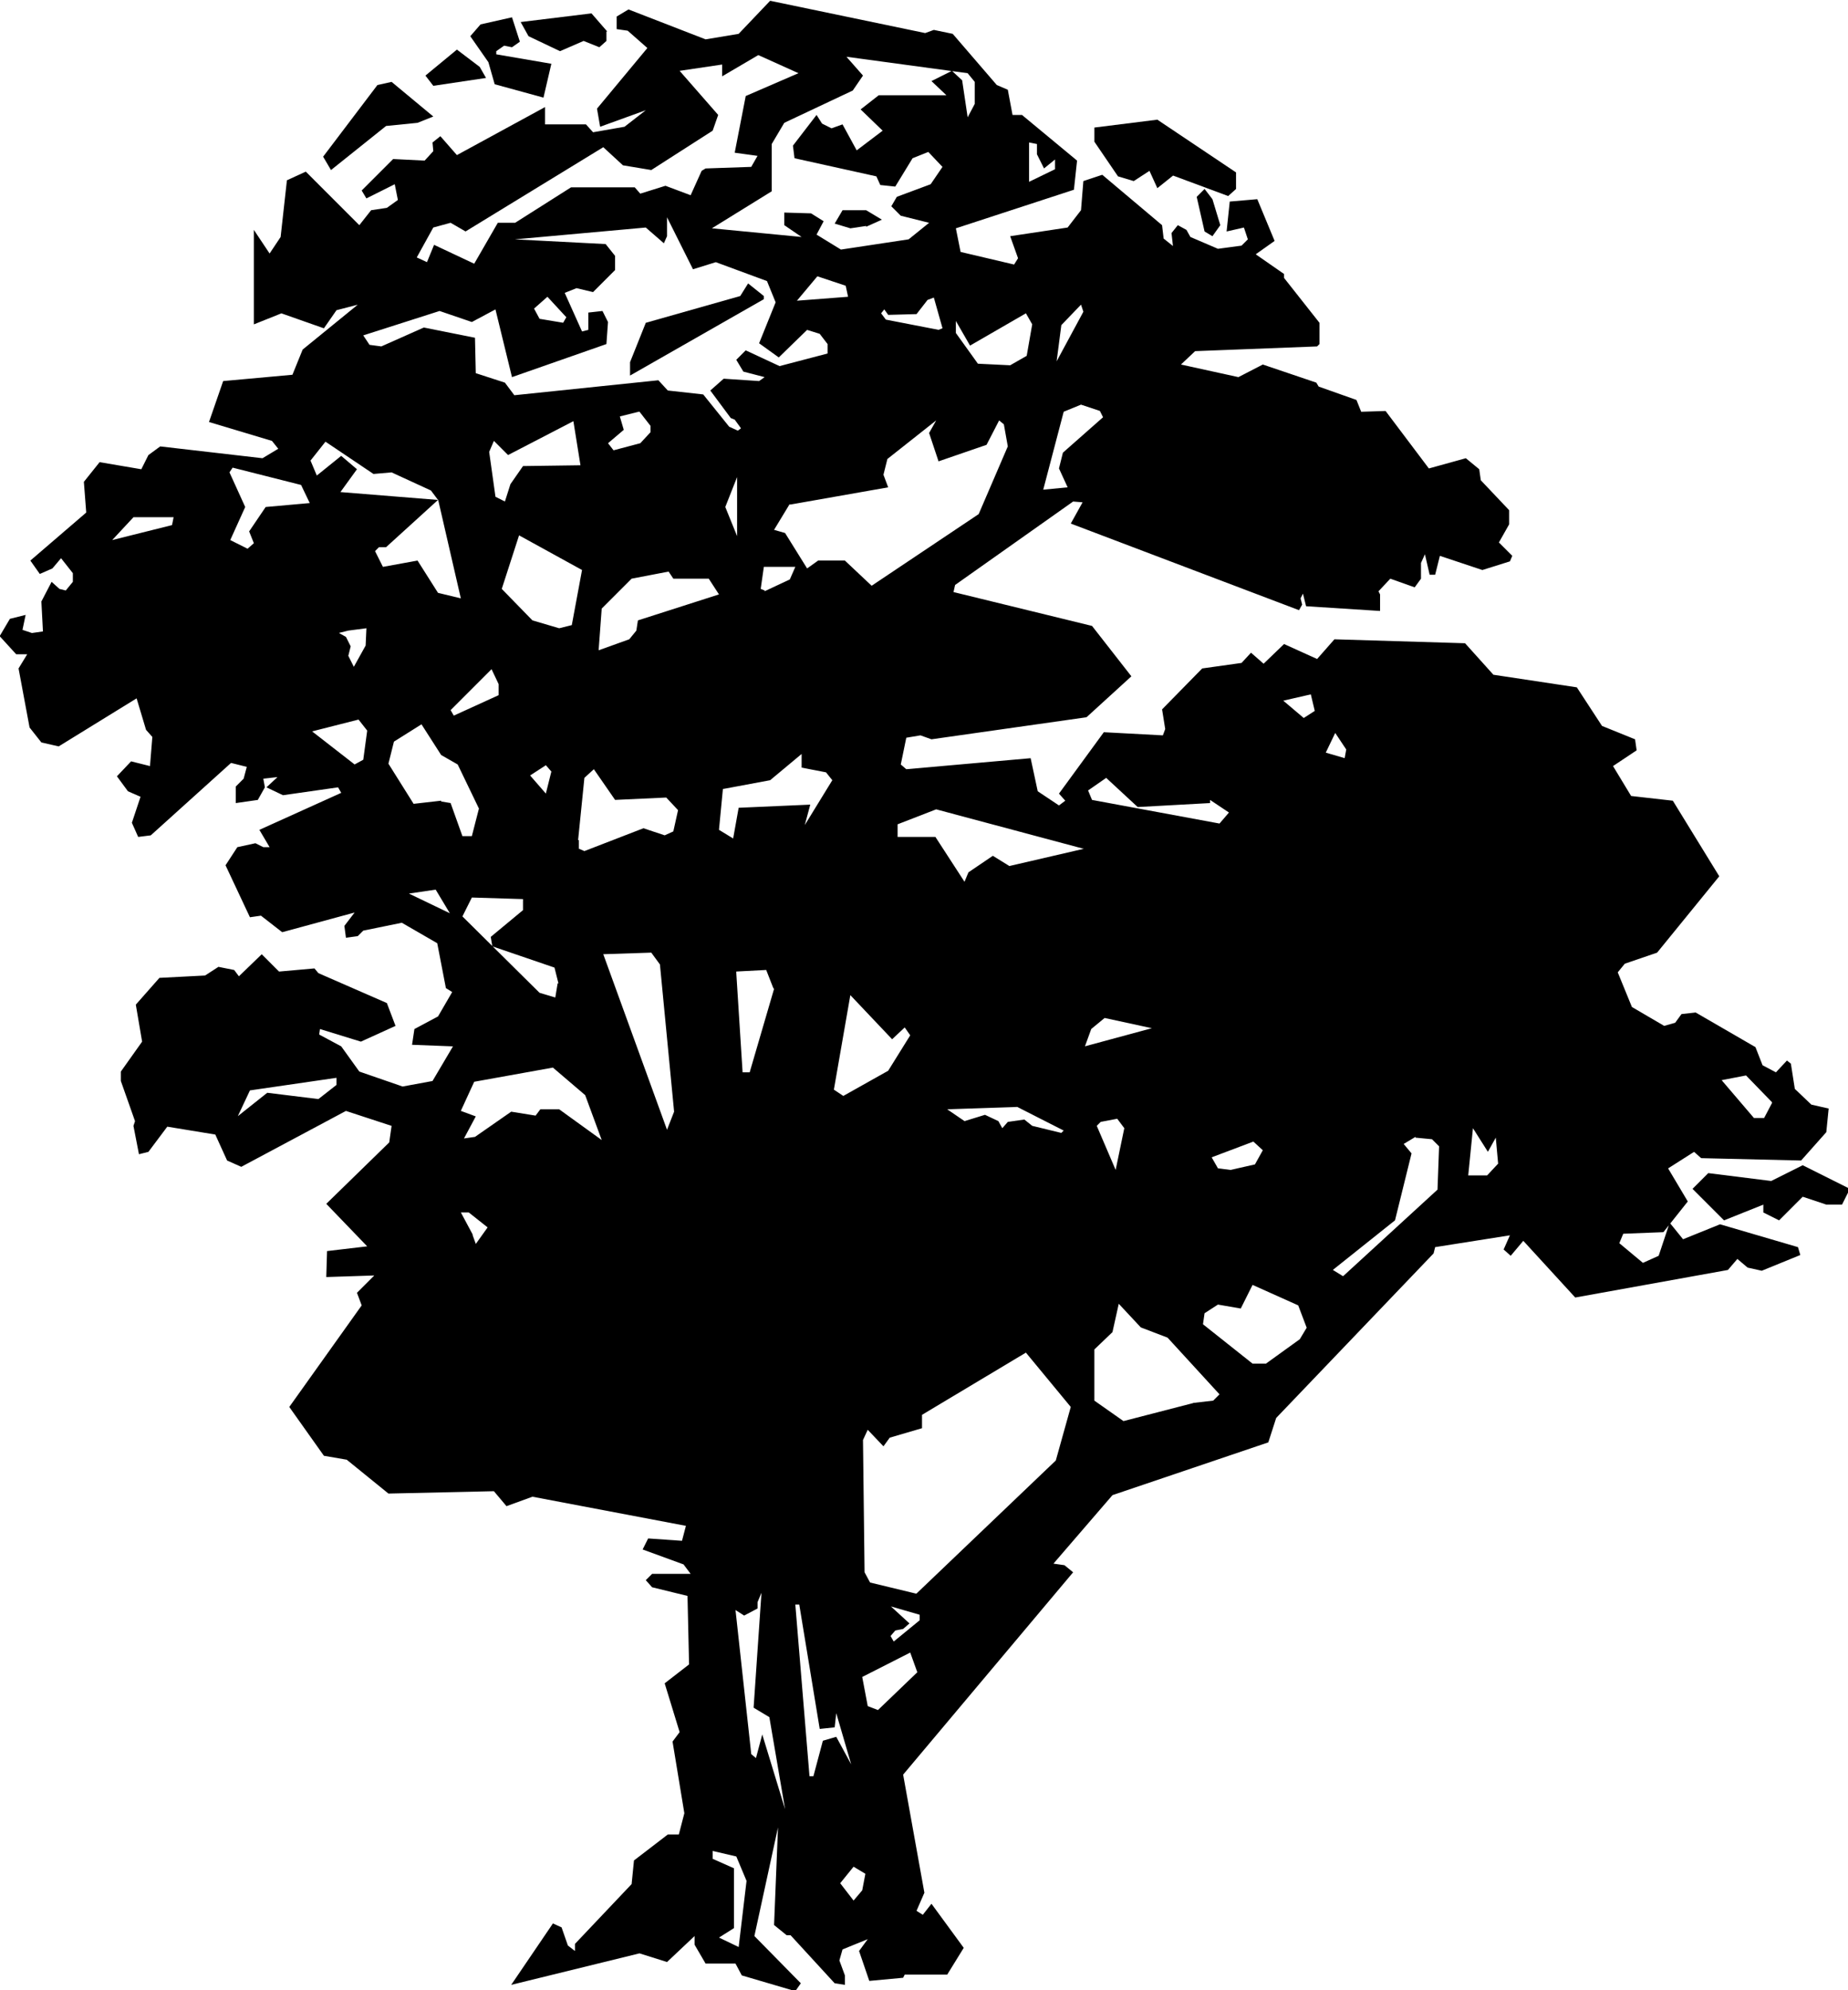<svg xmlns="http://www.w3.org/2000/svg" width="235" height="253" viewBox="0 0 234.7 252.8" style="enable-background:new 0 0 234.7 252.8"><g id="0"><path d="m149 31.4l-.2-1.8.8-1 1.1.6.5.9 3.5 1.5 3-.4.8-.8-.5-1.5-2.2.5.4-3.8 3.5-.3 2.2 5.3-2.4 1.7 3.6 2.5v.5l4.5 5.7v2.7l-.3.3-15.5.6-1.8 1.7 7.3 1.6 3.1-1.6 6.8 2.3.3.5 4.8 1.7.6 1.5 3.1-.1 5.5 7.3 4.7-1.3 1.7 1.4.2 1.4 3.6 3.8v1.8l-1.3 2.3 1.7 1.7-.3.7-3.5 1.1-5.4-1.8-.6 2.4h-.7l-.6-2.6-.5 1.1v2l-.8 1.1-3.1-1.1-1.5 1.6.2.4v2.1l-9.4-.6-.4-1.6-.3.6.2.8-.4.7-29-11 1.5-2.7-1.2-.1-15 10.6-.2.9 17.6 4.3 5 6.4-5.7 5.2-19.7 2.8-1.4-.5-1.8.3-.7 3.4.7.6 15.8-1.4.9 4.2 2.7 1.8.8-.6-.8-.9 5.7-7.8 7.5.4.3-.8-.4-2.5 5.1-5.2 5-.7 1.2-1.3 1.6 1.4 2.6-2.5 4.2 1.9 2.2-2.5 16.6.5 3.6 4 10.6 1.6 3.2 4.9 4.2 1.7.2 1.4-3 2 2.3 3.8 5.3.6 5.9 9.6-7.9 9.7-4.1 1.4-.9 1.1 1.8 4.4 4.1 2.4 1.4-.4.8-1.1 1.8-.2 7.6 4.4.9 2.3 1.7.9 1.4-1.5.5.4.5 3.2 2.1 2 2.2.5-.3 3-3.2 3.6-12.7-.3-.9-.8-3.3 2.1 2.5 4.2-3.1 3.9-5.1.2-.5 1.2 3 2.5 2-.9 1.4-4.2 1.7 2.1 4.7-1.9 9.9 2.9.3 1-4.9 2-1.8-.4-1.3-1.1-1.2 1.4-19.4 3.5-6.6-7.2-1.6 1.9-.9-.8.8-1.8-9.5 1.5-.2.8-20 20.9-1 3.1-19.8 6.7-7.5 8.7 1.4.2 1.1.9-21.6 25.7 2.7 15-1 2.3.8.5 1.1-1.4 4.1 5.6-2.1 3.4h-5.4l-.2.4-4.3.4-1.3-3.8 1.1-1.5-3.2 1.3-.4 1.4.7 1.9v1.2l-1.3-.2-5.6-6.1h-.5l-1.6-1.3.5-12.4-3 13.8 5.9 6-.7 1-6.8-2-.8-1.5h-3.8l-1.4-2.4v-1.1l-3.5 3.3-3.5-1.1-16.3 4 5.3-7.8 1.1.5.8 2.3.9.7v-.9l7.2-7.6.3-3 4.3-3.3h1.4l.7-2.7-1.5-9.1.9-1.2-1.9-6.2 3.1-2.4-.2-8.7-4.5-1.1-.8-.9.8-.8h4.9l-.9-1.2-5.2-1.9.7-1.4 4.3.3.5-1.9-19.5-3.7-3.3 1.2-1.6-1.9-13.4.3-5.3-4.3-2.9-.5-4.4-6.2 9.2-12.9-.6-1.6 2.2-2.2-6.1.2.1-3.3 5.1-.6-5.2-5.4 8-7.8.3-2.1-5.8-1.9-13.3 7.1-1.8-.8-1.5-3.3-6.1-1-2.4 3.2-1.2.3-.7-3.6.2-.6-1.8-5.1v-1.2l2.7-3.8-.8-4.7 3-3.4 5.8-.3 1.7-1.1 2 .4.6.8 2.9-2.8 2.2 2.2 4.5-.4.5.6 8.7 3.8 1.1 2.9-4.4 2-5.2-1.6-.1.7 2.8 1.5 2.3 3.2 5.5 1.9 3.8-.7 2.6-4.4-5.2-.2.3-2 3-1.6 1.8-3.1-.8-.5-1.1-5.7-4.5-2.6-4.9 1-.7.7-1.5.2-.2-1.5 1.3-1.7-9.2 2.5-2.7-2.1-1.4.2-3.1-6.6 1.5-2.3 2.3-.5 1 .5h.8l-1.3-2.2 10.4-4.7-.4-.7-7 1-2.1-1 1.4-1.3-1.8.2.2 1.1-.9 1.6-2.8.4v-2.1l1-1 .4-1.5-2-.5-10.2 9.2-1.6.2-.8-1.8 1.1-3.3-1.6-.7-1.4-1.9 1.8-1.9 2.4.6.3-3.7-.8-.9-1.2-4-9.9 6.1-2.2-.5-1.5-1.9-1.4-7.5 1.1-1.8h-1.4l-2.1-2.3 1.3-2.2 2-.5-.4 1.9 1.2.4 1.4-.2-.2-3.8 1.3-2.5 1 .9.8.2.9-1.1v-1.1l-1.5-1.9-1.1 1.3-1.6.7-1.2-1.7 7.1-6.1-.3-3.9 2-2.5 5.3.9.9-1.8 1.5-1.1 13 1.5 2-1.2-.8-1-8-2.4 1.8-5.2 8.8-.8 1.3-3.2 7-5.7-2.7.7-1.6 2.3-5.4-1.9-3.5 1.4v-12l2 3 1.4-2.1.8-7.2 2.4-1.1 6.8 6.8 1.5-1.9 2-.3 1.4-1-.4-2-3.6 1.8-.6-1 4-4 4 .2 1.1-1.2-.1-1.1 1-.8 2.1 2.4 11.2-6.1v2.2h5.2l.9 1 4-.7 2.7-2.1-5.8 2.1-.4-2.3 6.4-7.7-2.5-2.2-1.4-.2v-1.6l1.5-.9 9.8 3.8 4.2-.7 4-4.2 19.7 4.1 1.1-.4 2.4.5 5.6 6.5 1.4.6.6 3.2h1.2l7 5.8-.4 3.7-15 4.9.6 3 6.8 1.6.5-.8-1-2.8 7.3-1.1 1.7-2.2.3-3.7 2.4-.8 7.6 6.4.2 1.7 1.5 1.2m-4.8 71l-4-3.7-2.3 1.6.5 1.2 16.2 3 1.2-1.4-2.4-1.6v.4l-9.1.5m-89-39l-.9-1.2-5-2.3-2.3.2-6.1-4.1-1.9 2.4.8 1.9 3.1-2.5 2 1.7-2.1 2.9 12.4 1-6.6 6h-.9l-.5.5 1 2 4.4-.8 2.6 4.1 2.9.7-2.9-12.6m60.8 139l17.7-16.9 1.9-6.8-5.7-6.9-13.2 7.9v1.7l-4.1 1.2-.8 1.1-2-2.1-.6 1.3.2 16.8.7 1.3 5.8 1.4m-51-172l11.6.6 1.2 1.5v1.8l-2.8 2.8-2.1-.5-1.5.6 2.2 4.9.8-.2v-2.2l1.8-.2.7 1.4-.2 2.8-12 4.2-2.1-8.6-3 1.6-4.1-1.4-9.7 3.1.8 1.2 1.5.2 5.4-2.4 6.5 1.3.1 4.5 3.7 1.2 1.2 1.6 18.3-1.9 1.2 1.3 4.5.5 3.3 4.1 1.1.5.4-.3-.8-1.1-.5-.2-2.6-3.5 1.7-1.5 4.5.3.7-.5-2.7-.7-.9-1.5 1.2-1.2 4.3 2 6.1-1.6v-1.2l-1-1.3-1.6-.5-3.6 3.5-2.5-1.8 2.1-5.2-1.1-2.7-6.5-2.4-2.9.9-3.3-6.6v2.4l-.4.9-2.3-2-16.6 1.5m42-23.3l2.2 2.5-1.3 1.9-8.7 4.1-1.6 2.7v6l-7.6 4.7 11.4 1.1-2.2-1.5v-1.6l3.4.1 1.6 1-.9 1.7 3.1 1.9 8.6-1.3 2.6-2.1-3.6-.9-1.2-1.2.7-1.2 4.3-1.6 1.5-2.2-1.8-1.9-2 .8-2.2 3.6-1.9-.2-.5-1.1-10.4-2.3-.2-1.6 3-3.9.7 1.1 1.2.6 1.4-.5 1.8 3.3 3.3-2.5-2.8-2.7 2.3-1.8h8.6l-1.9-1.8 2.6-1.3 1.3 1.2.7 4.7.9-1.7v-2.8l-.9-1.1-15.5-2.1m-7.1 56.8l-2 3.3 1.4.4 2.8 4.5 1.4-1h3.4l3.4 3.2 13.6-9.1 3.7-8.6-.5-2.8-.6-.5-1.6 3.1-6.1 2.1-1.2-3.6.9-1.6-6.2 4.9-.5 2 .6 1.6-12.5 2.2m-8.6-55.9l-5.4.8 4.9 5.6-.7 2-7.8 5-3.6-.6-2.5-2.3-17.5 10.7-1.9-1.1-2.2.6-2.1 3.8 1.3.6.9-2.2 5.1 2.4 3-5.2h2.2l7.1-4.5h8.1l.7.8 3.2-1 3.2 1.2 1.4-3.1.5-.3 5.8-.2.8-1.4-2.9-.4 1.4-7.2 6.7-2.9-5.1-2.3-4.6 2.7v-1.5m59.8 170l2.6-.3.8-.8-6.6-7.2-3.4-1.3-2.8-3-.8 3.6-2.3 2.2v6.5l3.7 2.6 8.9-2.3m-75-57l8.1 22.3.9-2.3-1.8-18.7-1.1-1.5-6.1.2m61-13.4l-18.7-5-4.9 1.9v1.6h4.8l3.7 5.7.5-1.2 3.1-2.1 2.1 1.3 9.5-2.2m-74-33l3.9 4 3.4 1 1.6-.4 1.3-7-8-4.4-2.2 6.8m12.7 70l-2.1-5.7-4.1-3.5-10 1.8-1.7 3.7 1.9.7-1.5 2.8 1.4-.2 4.6-3.2 3.1.5.6-.8h2.4l5.4 3.9m-20.4-43l1.2.2 1.5 4.2h1.2l.9-3.5-2.7-5.6-2.1-1.2-2.5-3.9-3.5 2.2-.7 2.8 3.2 5.1 3.5-.4m110 67l-1.1-2.9-5.8-2.6-1.5 3-2.9-.5-1.7 1.1-.2 1.4 6.3 5h1.7l4.3-3.1.9-1.5m-90-86l3.9-1.4.9-1.1.2-1.3 10.3-3.3-1.3-2h-4.5l-.6-.9-4.7.9-3.8 3.8-.4 5.4m-2.5 24v1.1l.7.3 7.5-2.9 2.7.9 1.1-.5.6-2.7-1.5-1.6-6.5.3-2.7-3.9-1.2 1.1-.8 7.9m34.8 18.5l-2.3 13.2 1.2.8 5.7-3.2 2.8-4.5-.7-1-1.6 1.5-5.4-5.7.3-1.1m-16.4-25l-.5 5.2 1.8 1.1.7-3.9 9.1-.4-.7 2.6 3.5-5.7-.8-1-3.1-.6v-2.3l1.4-.6-5.4 4.5-5.9 1.1m-21 24.7l-.5-2-7.9-2.7-.2-1.2 4.1-3.4v-1.4l-6.5-.2-1.2 2.4 9.8 9.7 2 .6.3-1.8m109 19.5l-1.5.9 1 1.2-2.1 8.5-7.9 6.3 1.3.8 12-11 .2-5.5-.9-.9-2.1-.2m-115-83l1.6-2.3 7.3-.1-.9-5.6-8.3 4.3-1.8-1.8-.6 1.4.8 5.7 1.2.6.7-2.2m28.6 143l2 18.3.6.5.8-3 2.9 9.5-2-11.7-2-1.2 1-14.6-.5 1.2v.8l-1.7.9-1.1-.7m4.8-79l-.9-2.3-3.8.2v.2l.8 12.6h.9l3.1-10.6m7.9 92l-.2 1.8-1.9.2-2.6-15.8h-.5l1.8 21.8h.5l1.2-4.5 1.7-.5 1.9 3.5-1.9-6.5m15.2-177v1.7l2.8 3.9 4.1.2 2.1-1.2.7-4-.8-1.4-7.1 4.1-1.9-3.3m-82 23.3l-1.1-2.3-8.7-2.2-.4.6 2 4.4-1.9 4.2 2.2 1.1.8-.7-.6-1.5 2.1-3.1 5.6-.5m81 77l2.2 1.5 2.6-.8 1.7.8.5.9.7-.8 2.1-.3 1 .8 3.7.9.3-.3-5.9-3-8.9.3m15.3-79l-1.1-2.4.5-2 5.1-4.5-.4-.8-2.4-.8-2.2.9-2.6 9.9 3.1-.3m-20 148l-6.1 3.1.7 3.7 1.3.5 5-4.8-.9-2.5m-76-117l5.4 4.2 1.1-.6.5-3.7-1.1-1.4-5.9 1.5m-9.6 49l3.9-3.1 6.5.8 2.3-1.8v-.9l-11 1.6-1.6 3.4m195-1.9l-3.3-3.4-3.1.6 4.1 4.8h1.3l1-1.9m-38 3.2l-.6 6h2.4l1.4-1.5-.3-3.3-1 1.8-1.9-3m-106-91l-2.4.6.5 1.7-2 1.7.7.9 3.4-.9 1.3-1.4v-.8l-1.4-1.8m12.6 195l1-8.4-1.3-3.1-3-.7v1l2.7 1.2v7.6l-1.9 1.2 2.5 1.2m49-104l-.9-1.2-2.1.4-.5.5 2.4 5.6 1.1-5.3m3.5-12.7l-6-1.3-1.7 1.4-.8 2.2 8.5-2.3m-83-43.7l-.9-1.9-5.2 5.2.4.7 5.7-2.6v-1.4m93 61.7l3.1-.7 1-1.8-1.2-1.1-5.3 2 .8 1.4 1.6.2m-62.7-88l-1.5 3.8 1.5 3.7v-7.5m40.6-14.7l3.4-6.3-.3-.9-2.5 2.6-.6 4.6m-15-4l.5-.2-1.1-3.9-.8.3-1.4 1.8-3.6.1-.5-.7-.4.5.6.8 6.7 1.3m-105 26.7l7.6-1.9.2-1h-5.1l-2.7 2.9m87-30.4l6.5-.5-.3-1.4-3.6-1.2-2.6 3.1m5.5 201l1.7 2.2 1.1-1.3.4-2.1-1.5-.9-1.7 2.1m-38.9-200l.7 1.3 3 .5.4-.7-2.4-2.6-1.7 1.5m-23.6 40.9l-1.2.3.9.5.6 1.2-.3 1.2.7 1.4 1.5-2.7.1-2.2-2.3.3m90-60l-1.6 1.3-.9-1.8v-1.3l-1-.2v5l3.3-1.6v-1.4m-36.9 55l3.2-1.5.7-1.6h-4l-.4 2.8.5.2m-40 41l-1.8-3-3.4.5 5.2 2.5m56 88l2.4 2.2-.8.7-1 .2-.6.7.4.7 3.3-2.7v-.7l-3.8-1.1m50-115l2.6 2.2 1.4-.9-.5-2.1-3.5.8m-103 67.9l.4 1.1 1.5-2.1-2.4-1.9h-1l1.5 2.8m10-58.8l-.7-.8-2 1.3 2 2.3.7-2.8m101-2.8l-1.4-2.1-1.2 2.5 2.4.7.2-1.1"/><path d="m149 22.3l-2 1.6-1-2.2-2 1.3-2-.6-3-4.4v-1.8l8-1 10 6.7v2.1l-1 .9-7-2.6"/><path d="m229 152l-3 3-2-1v-1l-5 2-1-1-3-3 2-2 8 1 4-2 6 3-1 2h-2l-3-1"/><path d="m53 15.6l-4 .4-7 5.6-1-1.7 6.9-9.1 1.8-.4 5.3 4.4-2 .8"/><path d="m61 3.1l4-.9 1 3.1-1 .7-1-.2-1 .7v.4l7 1.2-1 4.3-6.2-1.7-.8-2.8-2.3-3.3 1.3-1.5"/><path d="m77 4v1.2l-.9.8-2-.8-3 1.3-4-1.9-1-1.8 9-1.1 2 2.3"/><path d="m61.7 9.9l-6.7 1-1-1.3 4-3.3 2.9 2.2.8 1.4"/><path d="m154 25.3l1 3.3-1 1.4-1-.6-1-4.4 1-1 1 1.3"/><path d="m97 38l-17 9.7v-1.7l2-5 12-3.4 1-1.6 2 1.6v.4"/><path d="m110 28.7l-2 .3-2-.6 1-1.7h3l2 1.2-2 .9"/></g></svg>